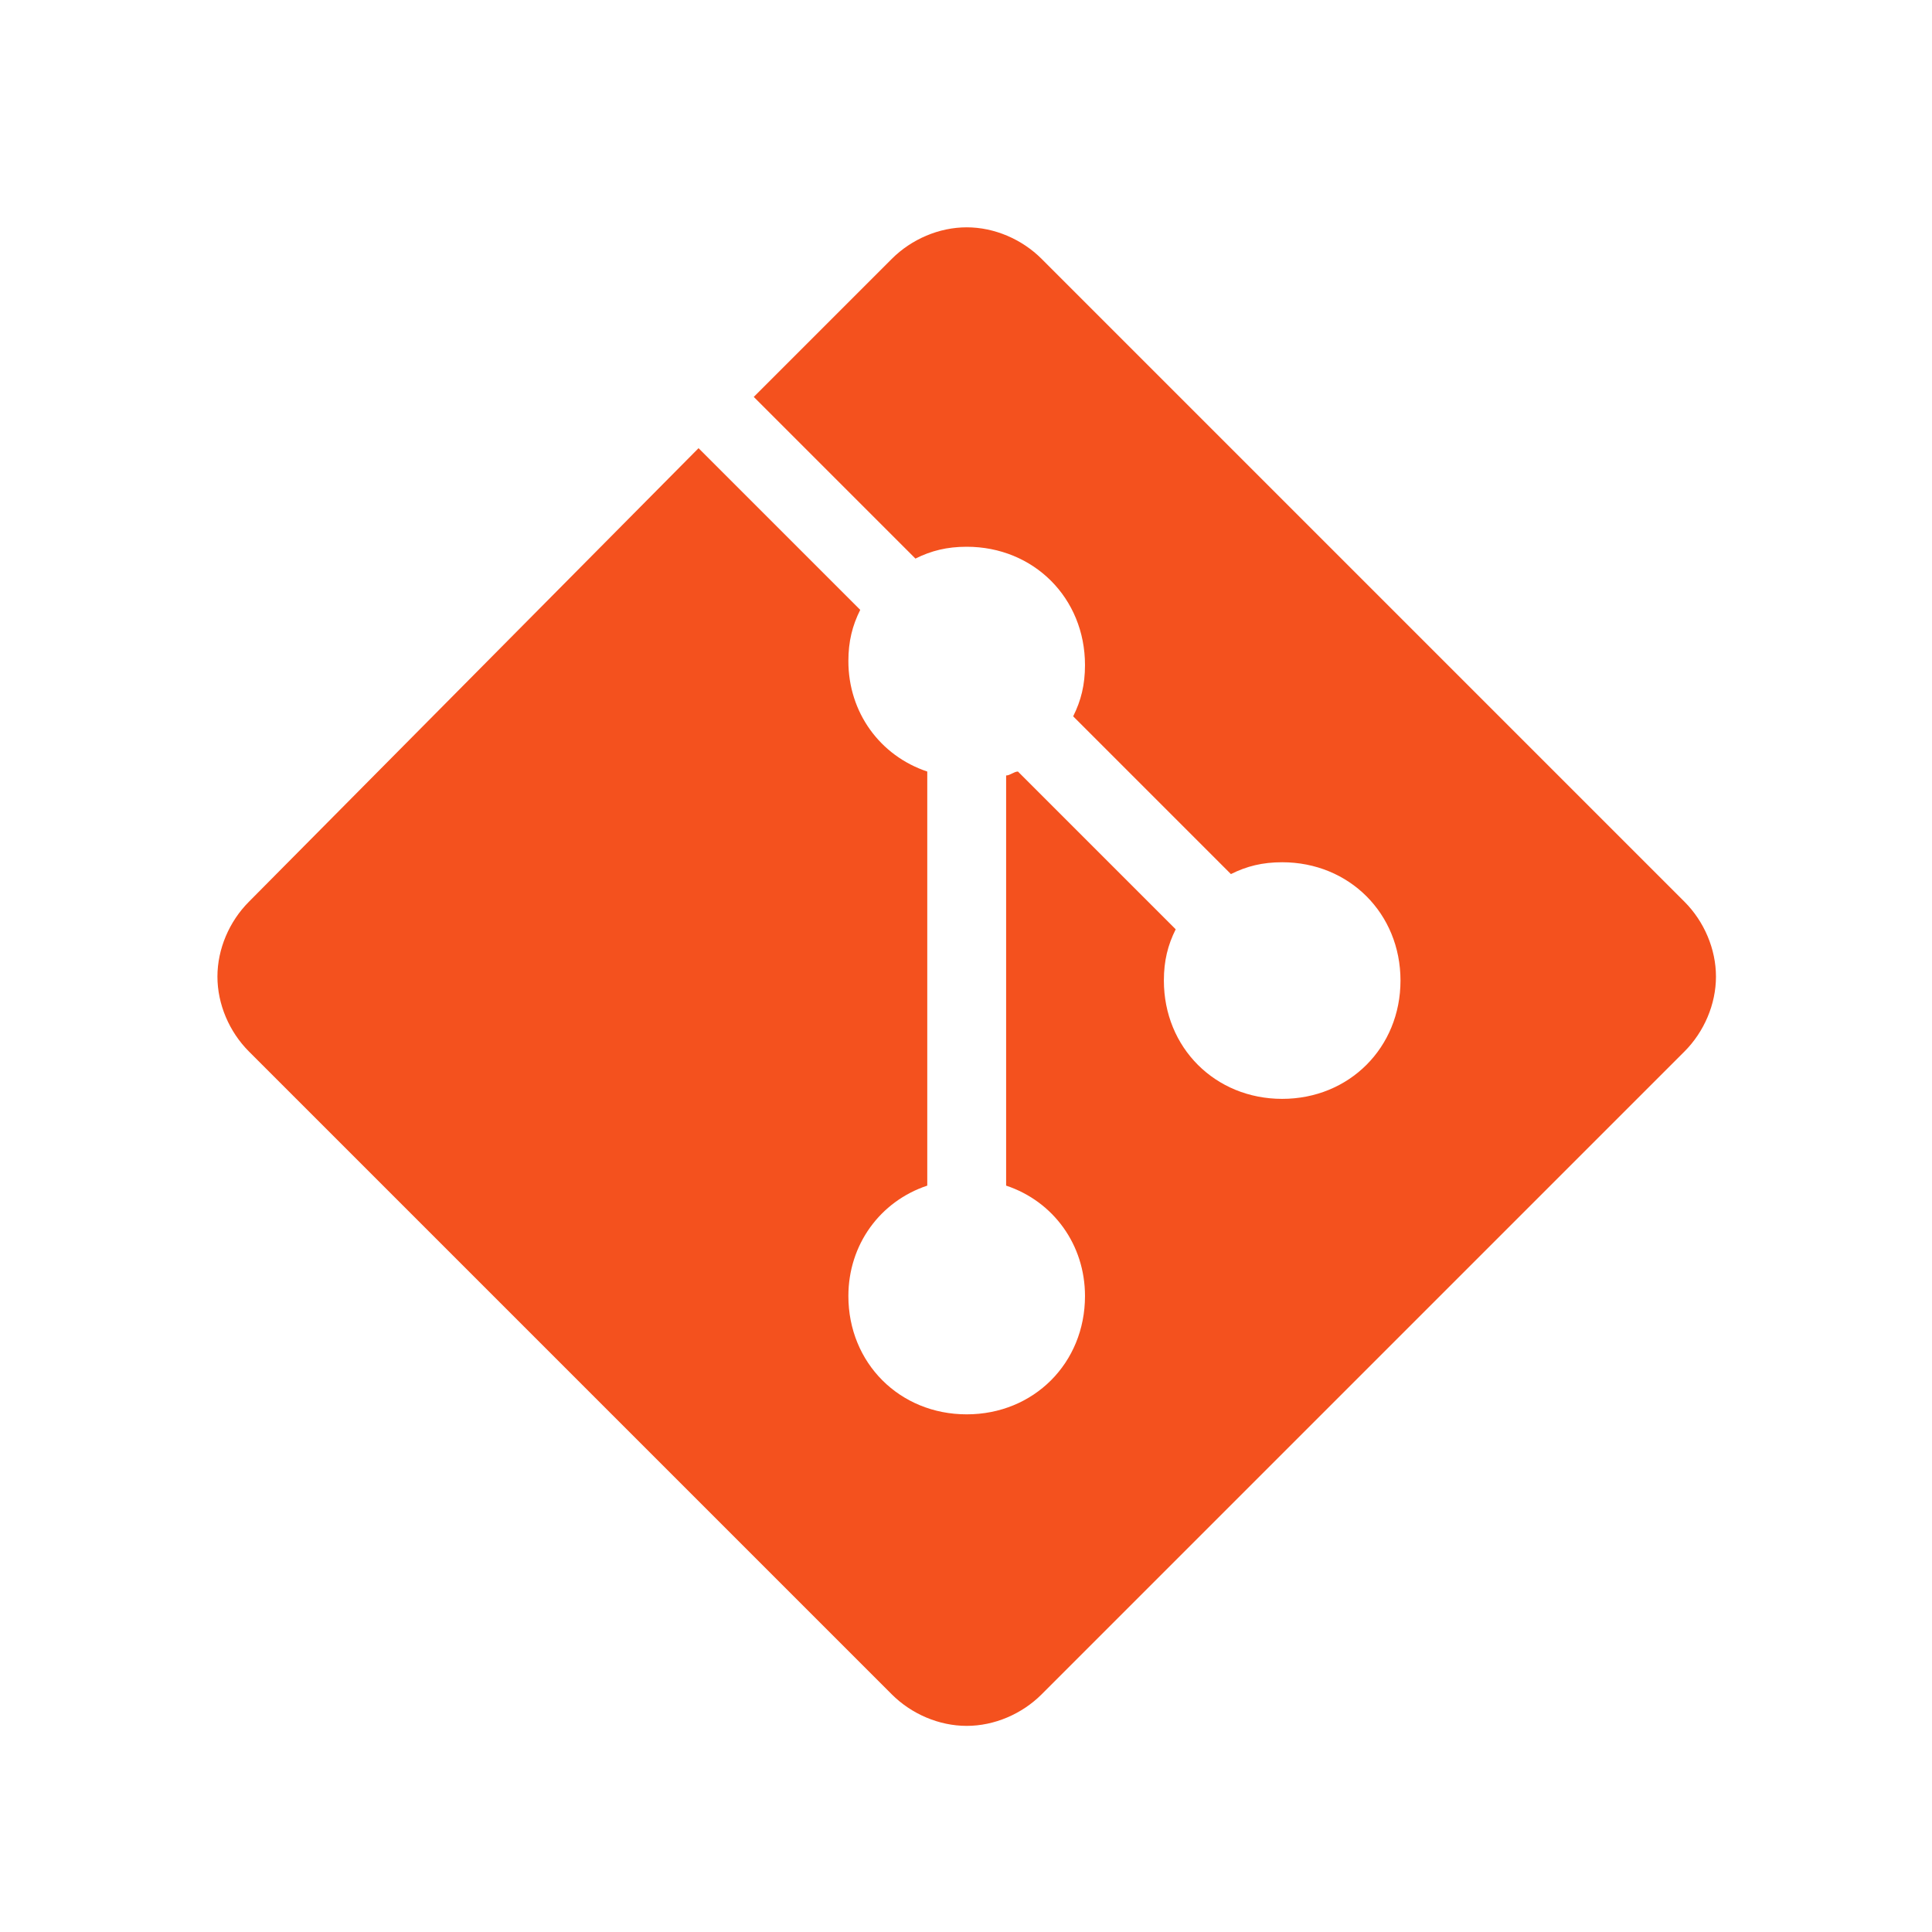 <svg width="82" height="82" viewBox="0 0 83 82" fill="none" xmlns="http://www.w3.org/2000/svg">
<path d="M72.364 38.237L44.749 10.622C43.902 9.775 42.716 9.266 41.53 9.266C40.344 9.266 39.158 9.775 38.311 10.622L32.382 16.551L39.328 23.497C40.005 23.159 40.683 22.989 41.53 22.989C44.41 22.989 46.612 25.192 46.612 28.072C46.612 28.919 46.443 29.596 46.104 30.274L52.881 37.051C53.559 36.712 54.236 36.543 55.083 36.543C57.963 36.543 60.166 38.745 60.166 41.625C60.166 44.505 57.963 46.708 55.083 46.708C52.203 46.708 50.001 44.505 50.001 41.625C50.001 40.778 50.17 40.1 50.509 39.423L43.732 32.646C43.563 32.646 43.394 32.815 43.224 32.815V50.435C45.257 51.112 46.612 52.976 46.612 55.178C46.612 58.059 44.41 60.261 41.53 60.261C38.65 60.261 36.447 58.059 36.447 55.178C36.447 52.976 37.803 51.112 39.836 50.435V32.646C37.803 31.968 36.447 30.105 36.447 27.902C36.447 27.055 36.617 26.378 36.956 25.7L30.01 18.754L10.696 38.237C9.849 39.084 9.341 40.27 9.341 41.456C9.341 42.642 9.849 43.828 10.696 44.675L38.311 72.29C39.158 73.137 40.344 73.645 41.53 73.645C42.716 73.645 43.902 73.137 44.749 72.29L72.364 44.675C73.211 43.828 73.719 42.642 73.719 41.456C73.719 40.27 73.211 39.084 72.364 38.237Z" fill="#F4511E"/>
</svg>
